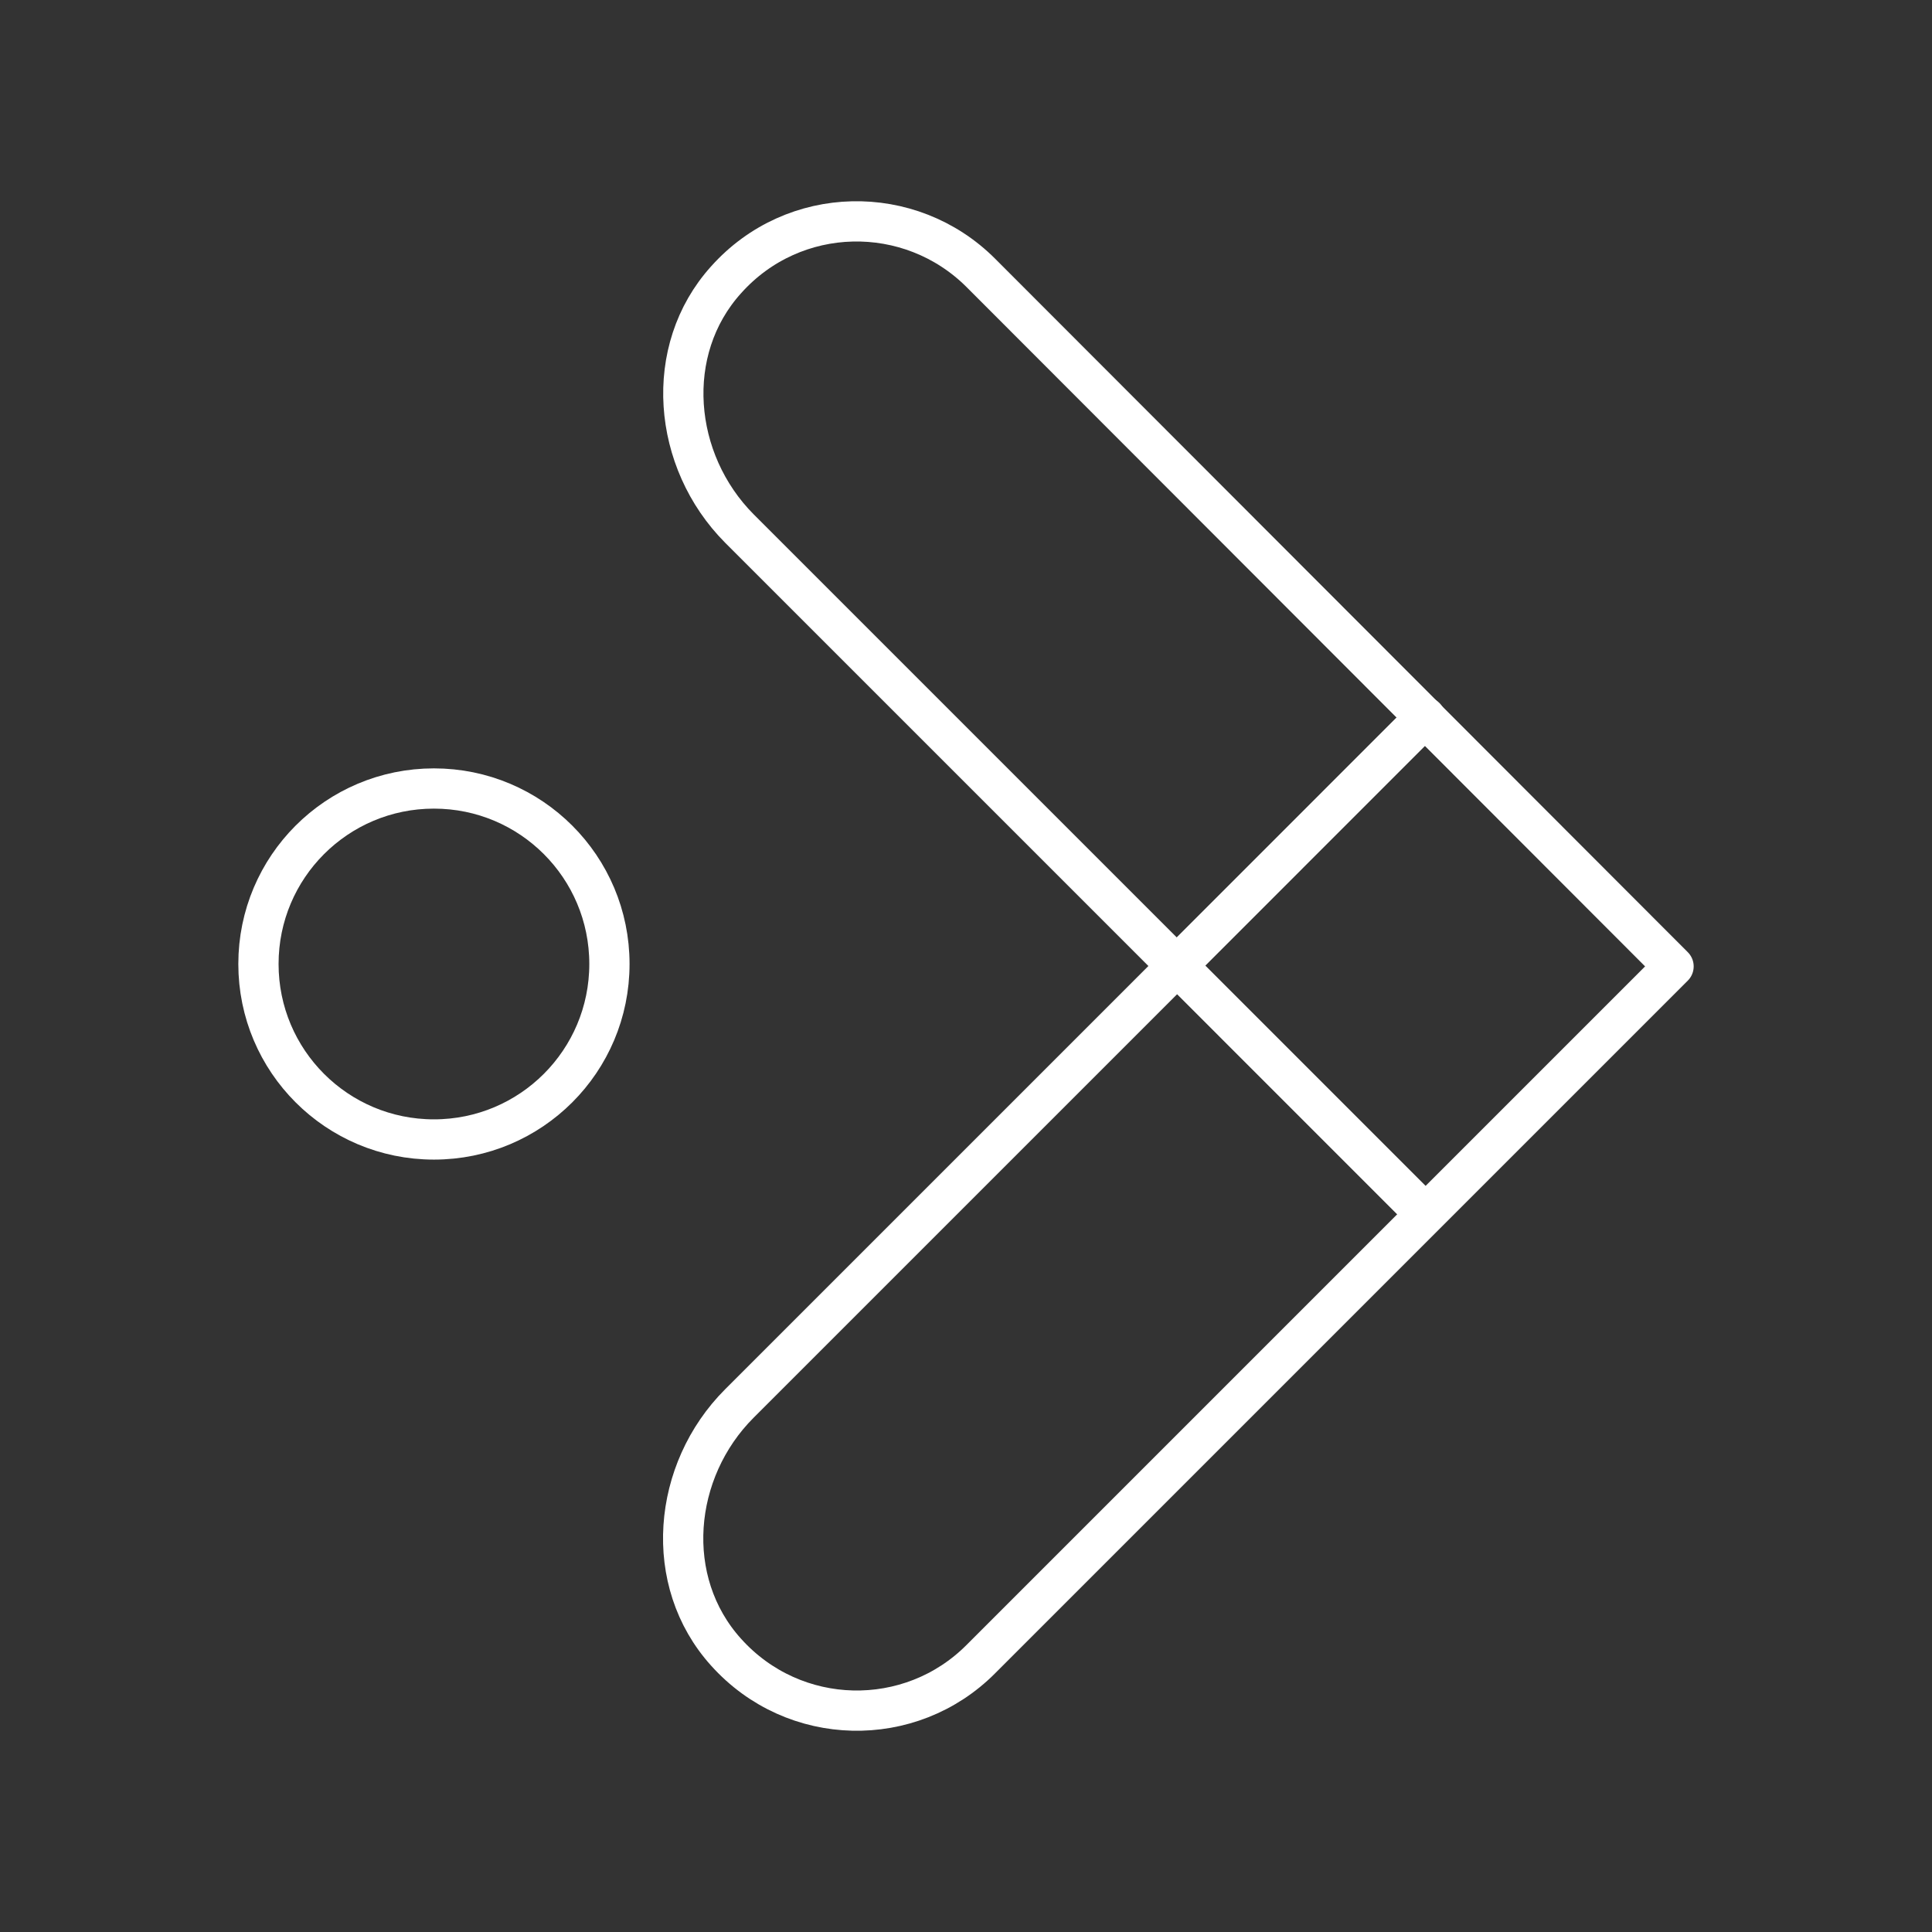 <?xml version="1.0" encoding="UTF-8"?><svg id="d" xmlns="http://www.w3.org/2000/svg" viewBox="0 0 48 48"><rect x="0" y="0" width="48" height="48" fill="#333333" stroke="none"/><defs><style>.e{fill:none;stroke:#fff;stroke-linecap:round;stroke-linejoin:round;}</style></defs><path class="e" d="M15.141,23.95c0,2.41-1.95,4.36-4.36,4.36s-4.36-1.95-4.36-4.36,1.95-4.36,4.36-4.36,4.36,1.95,4.36,4.36Z"/><path class="e" d="M24.37,6.781c-1.76-1.76-4.65-1.71-6.33.17-1.58,1.75-1.34,4.5.33,6.18l10.869,10.869-10.869,10.869c-1.67,1.67-1.92,4.42-.33,6.18,1.69,1.88,4.58,1.93,6.33.17l17.209-17.209L24.37,6.781Z"/><polyline class="e" points="35.409 30.16 29.24 23.99 35.409 17.82"/></svg>